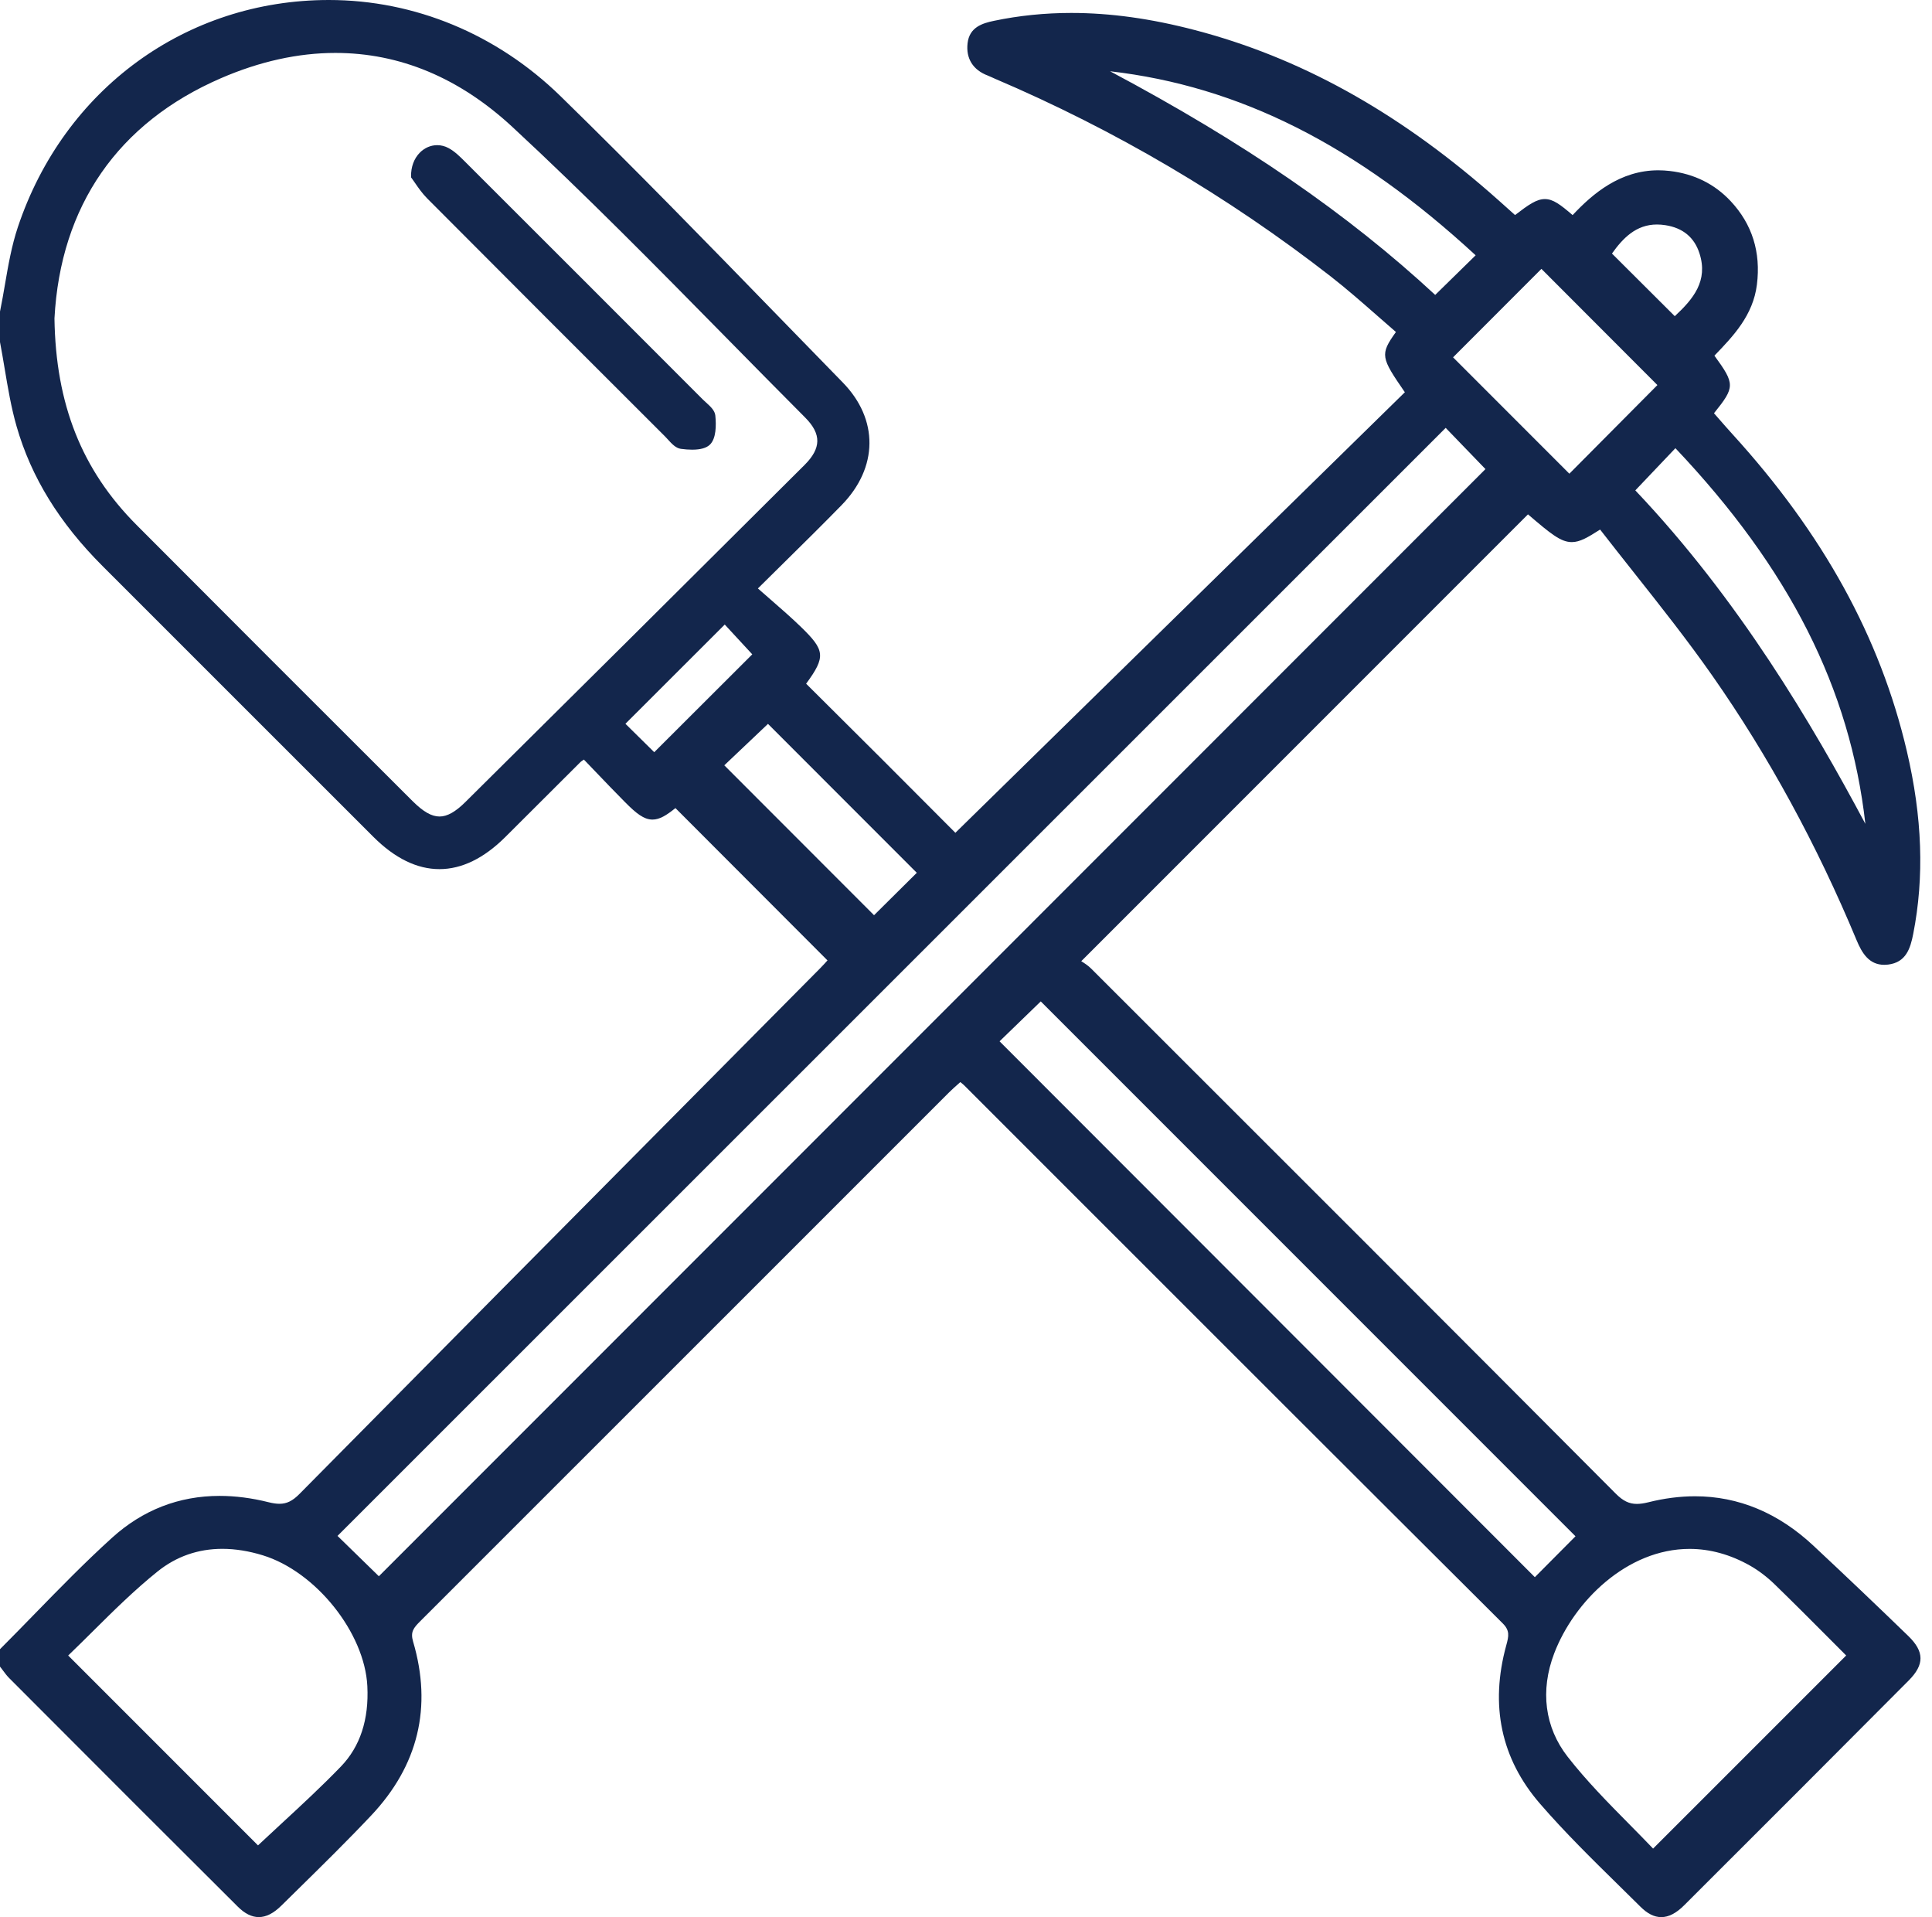 <svg width="126" height="125" viewBox="0 0 126 125" fill="none" xmlns="http://www.w3.org/2000/svg">
<path d="M26.809 11.567L26.808 11.497C26.799 10.885 27.001 10.338 27.377 9.956C27.689 9.639 28.092 9.465 28.514 9.465C28.769 9.465 29.017 9.528 29.25 9.653C29.655 9.87 29.988 10.202 30.309 10.522C35.499 15.703 40.669 20.873 45.836 26.047C45.9 26.111 45.972 26.177 46.046 26.243C46.328 26.498 46.619 26.761 46.652 27.095C46.716 27.738 46.708 28.59 46.3 28.99C46.076 29.209 45.686 29.32 45.141 29.32C44.917 29.32 44.67 29.302 44.406 29.266C44.071 29.22 43.809 28.932 43.555 28.653C43.49 28.582 43.427 28.512 43.364 28.449C38.319 23.412 33.103 18.203 27.858 12.934C27.53 12.603 27.268 12.222 27.058 11.916C26.981 11.804 26.912 11.703 26.85 11.621L26.809 11.567ZM125.249 108.114C125.253 108.577 125.008 109.04 124.479 109.573C120.004 114.07 115.214 118.865 109.834 124.231C109.315 124.748 108.828 125 108.344 125C107.889 125 107.449 124.781 106.996 124.332C106.531 123.87 106.063 123.41 105.594 122.95C103.855 121.243 102.057 119.478 100.438 117.608C97.896 114.674 97.156 111.193 98.239 107.262C98.402 106.67 98.472 106.313 98.004 105.847C88.552 96.435 78.963 86.846 69.688 77.572L62.908 70.792C62.84 70.723 62.764 70.662 62.671 70.587C62.658 70.576 62.645 70.565 62.631 70.554C62.579 70.6 62.527 70.646 62.476 70.692C62.276 70.87 62.079 71.043 61.893 71.229L50.183 82.938C42.595 90.525 35.007 98.112 27.416 105.697C26.974 106.138 26.753 106.398 26.941 107.035C28.201 111.303 27.28 115.118 24.204 118.377C22.64 120.034 20.987 121.658 19.389 123.228L18.349 124.251C17.839 124.754 17.359 124.998 16.878 124.998C16.417 124.998 15.969 124.775 15.507 124.316C11.124 119.958 6.685 115.511 2.393 111.211L0.594 109.409C0.447 109.261 0.324 109.095 0.205 108.934C0.153 108.863 0.1 108.792 0.046 108.724L0 108.666V107.53L0.062 107.468C0.798 106.731 1.526 105.984 2.254 105.237C3.878 103.571 5.558 101.848 7.313 100.26C9.311 98.452 11.671 97.535 14.325 97.535C15.35 97.535 16.425 97.674 17.521 97.949C17.794 98.017 18.025 98.05 18.227 98.05C18.702 98.05 19.08 97.864 19.531 97.408C28.318 88.516 37.268 79.491 45.923 70.763L53.483 63.139C53.668 62.952 53.844 62.757 53.967 62.62L44.05 52.689C43.46 53.166 43.013 53.438 42.556 53.438C41.998 53.438 41.498 53.042 40.77 52.309C40.102 51.636 39.44 50.945 38.8 50.276C38.559 50.024 38.318 49.773 38.079 49.525C38.046 49.548 38.017 49.568 37.992 49.586C37.924 49.633 37.891 49.654 37.863 49.681L35.859 51.68C34.889 52.649 33.919 53.618 32.946 54.585C31.554 55.967 30.112 56.669 28.658 56.669C27.199 56.669 25.753 55.963 24.357 54.571C21.211 51.431 18.068 48.287 14.925 45.143C12.183 42.4 9.441 39.657 6.696 36.916C3.872 34.097 2.036 31.116 1.083 27.804C0.728 26.569 0.512 25.278 0.303 24.03C0.207 23.46 0.112 22.891 0.004 22.325L0 22.306V20.314L0.004 20.293C0.122 19.718 0.224 19.127 0.322 18.555C0.536 17.311 0.758 16.024 1.163 14.812C4.171 5.815 12.132 0 21.446 0C27.047 0 32.413 2.227 36.558 6.272C41.388 10.986 46.174 15.906 50.801 20.665C52.186 22.089 53.571 23.513 54.959 24.934C57.312 27.342 57.282 30.485 54.883 32.94C53.684 34.167 52.457 35.379 51.157 36.66C50.598 37.212 50.023 37.778 49.428 38.368C49.7 38.608 49.969 38.842 50.234 39.072C50.935 39.682 51.597 40.258 52.234 40.875C53.803 42.397 53.868 42.812 52.574 44.58L53.958 45.956C55.135 47.125 56.318 48.301 57.498 49.48C58.689 50.67 59.878 51.863 61.028 53.017L62.307 54.3L91.621 25.575C90.067 23.318 89.978 23.125 91.039 21.647C90.63 21.295 90.223 20.938 89.816 20.58C88.839 19.723 87.829 18.837 86.789 18.026C80.085 12.806 72.709 8.464 64.865 5.123C64.806 5.097 64.747 5.07 64.688 5.043C64.602 5.003 64.517 4.964 64.429 4.93C63.457 4.566 62.987 3.816 63.103 2.817C63.224 1.777 64.057 1.518 64.827 1.357C66.454 1.016 68.148 0.844 69.864 0.844C72.416 0.844 75.058 1.21 77.942 1.965C84.719 3.737 91.003 7.199 97.151 12.548C97.567 12.91 97.977 13.278 98.383 13.642L98.807 14.022C99.701 13.337 100.214 12.98 100.751 12.98C101.292 12.98 101.762 13.338 102.562 14.025C103.864 12.633 105.661 11.104 108.147 11.104C108.392 11.104 108.644 11.119 108.896 11.148C110.485 11.332 111.824 11.996 112.875 13.121C114.273 14.617 114.847 16.447 114.581 18.559C114.331 20.554 113.058 21.898 111.81 23.189C113.16 25.043 113.16 25.234 111.782 26.944L112.071 27.274C112.371 27.617 112.675 27.967 112.988 28.31C118.903 34.804 122.622 41.562 124.358 48.969C125.368 53.278 125.505 57.179 124.775 60.895C124.591 61.828 124.314 62.751 123.134 62.893C123.049 62.903 122.966 62.908 122.887 62.908C121.888 62.908 121.429 62.135 121.081 61.3C118.489 55.071 115.325 49.27 111.677 44.061C110.065 41.758 108.288 39.514 106.57 37.345C105.827 36.406 105.085 35.469 104.355 34.528C103.551 35.04 103.041 35.346 102.511 35.346C101.789 35.346 101.145 34.814 99.651 33.537L70.516 62.672C70.71 62.791 70.959 62.95 71.168 63.159C83.873 75.849 94.459 86.426 105.371 97.385C105.848 97.863 106.248 98.058 106.753 98.058C106.968 98.058 107.212 98.023 107.502 97.951C108.538 97.691 109.562 97.56 110.544 97.56C113.38 97.56 115.977 98.643 118.264 100.78C120.34 102.719 122.42 104.699 124.447 106.663C124.99 107.189 125.244 107.651 125.249 108.114ZM26.374 51.702L26.9 52.227C27.601 52.926 28.145 53.238 28.667 53.238C29.166 53.238 29.7 52.939 30.348 52.297C37.333 45.378 44.569 38.189 52.471 30.317C53.022 29.769 53.294 29.263 53.303 28.77C53.312 28.274 53.054 27.77 52.515 27.229C50.791 25.499 49.078 23.759 47.364 22.018C42.859 17.441 38.2 12.707 33.413 8.274C29.958 5.074 26.076 3.451 21.874 3.451C19.443 3.451 16.929 4.007 14.401 5.103C7.694 8.01 3.943 13.425 3.552 20.763C3.634 26.359 5.333 30.641 8.9 34.223C14.713 40.06 20.641 45.978 26.374 51.702ZM47.237 49.9L57.003 59.674L59.791 56.908L50.086 47.198L47.237 49.9ZM40.789 47.192L42.668 49.045L49.061 42.664L47.266 40.722L40.789 47.192ZM102.35 30.886L108.092 25.107L100.527 17.531L94.765 23.299L102.35 30.886ZM105.128 16.532L109.225 20.616C110.431 19.493 111.415 18.314 110.835 16.518C110.5 15.478 109.754 14.861 108.618 14.683C108.428 14.653 108.241 14.638 108.063 14.638C106.7 14.638 105.84 15.53 105.128 16.532ZM121.654 53.717C120.662 44.896 116.705 37.08 109.266 29.223L106.651 31.974C113.392 39.076 118.182 47.206 121.654 53.717ZM14.501 100.987C12.92 100.987 11.499 101.483 10.278 102.462C8.771 103.671 7.38 105.05 6.035 106.385C5.514 106.901 4.977 107.434 4.447 107.942L16.826 120.323C17.321 119.857 17.826 119.391 18.334 118.922C19.634 117.722 20.978 116.481 22.235 115.178C23.488 113.879 24.067 112.114 23.957 109.935C23.782 106.454 20.595 102.469 17.136 101.408C16.228 101.129 15.341 100.987 14.501 100.987ZM24.709 102.774L96.878 30.586L94.284 27.898L22.012 100.144L24.709 102.774ZM72.396 4.646C81.139 9.295 87.902 13.949 93.6 19.229L96.238 16.646C88.446 9.457 80.837 5.622 72.396 4.646ZM65.189 67.895L100.099 102.835L102.75 100.168L67.876 65.293L65.189 67.895ZM102.243 114.55C103.47 116.12 104.883 117.551 106.25 118.934C106.792 119.483 107.307 120.005 107.81 120.532L120.403 107.941C120.034 107.571 119.66 107.196 119.282 106.817C118.133 105.663 116.944 104.471 115.737 103.3C115.238 102.815 114.685 102.396 114.138 102.085C112.855 101.359 111.527 100.991 110.189 100.991C106.104 100.991 102.656 104.416 101.363 107.798C100.432 110.234 100.744 112.632 102.243 114.55Z" fill="#13264C"/>
</svg>
